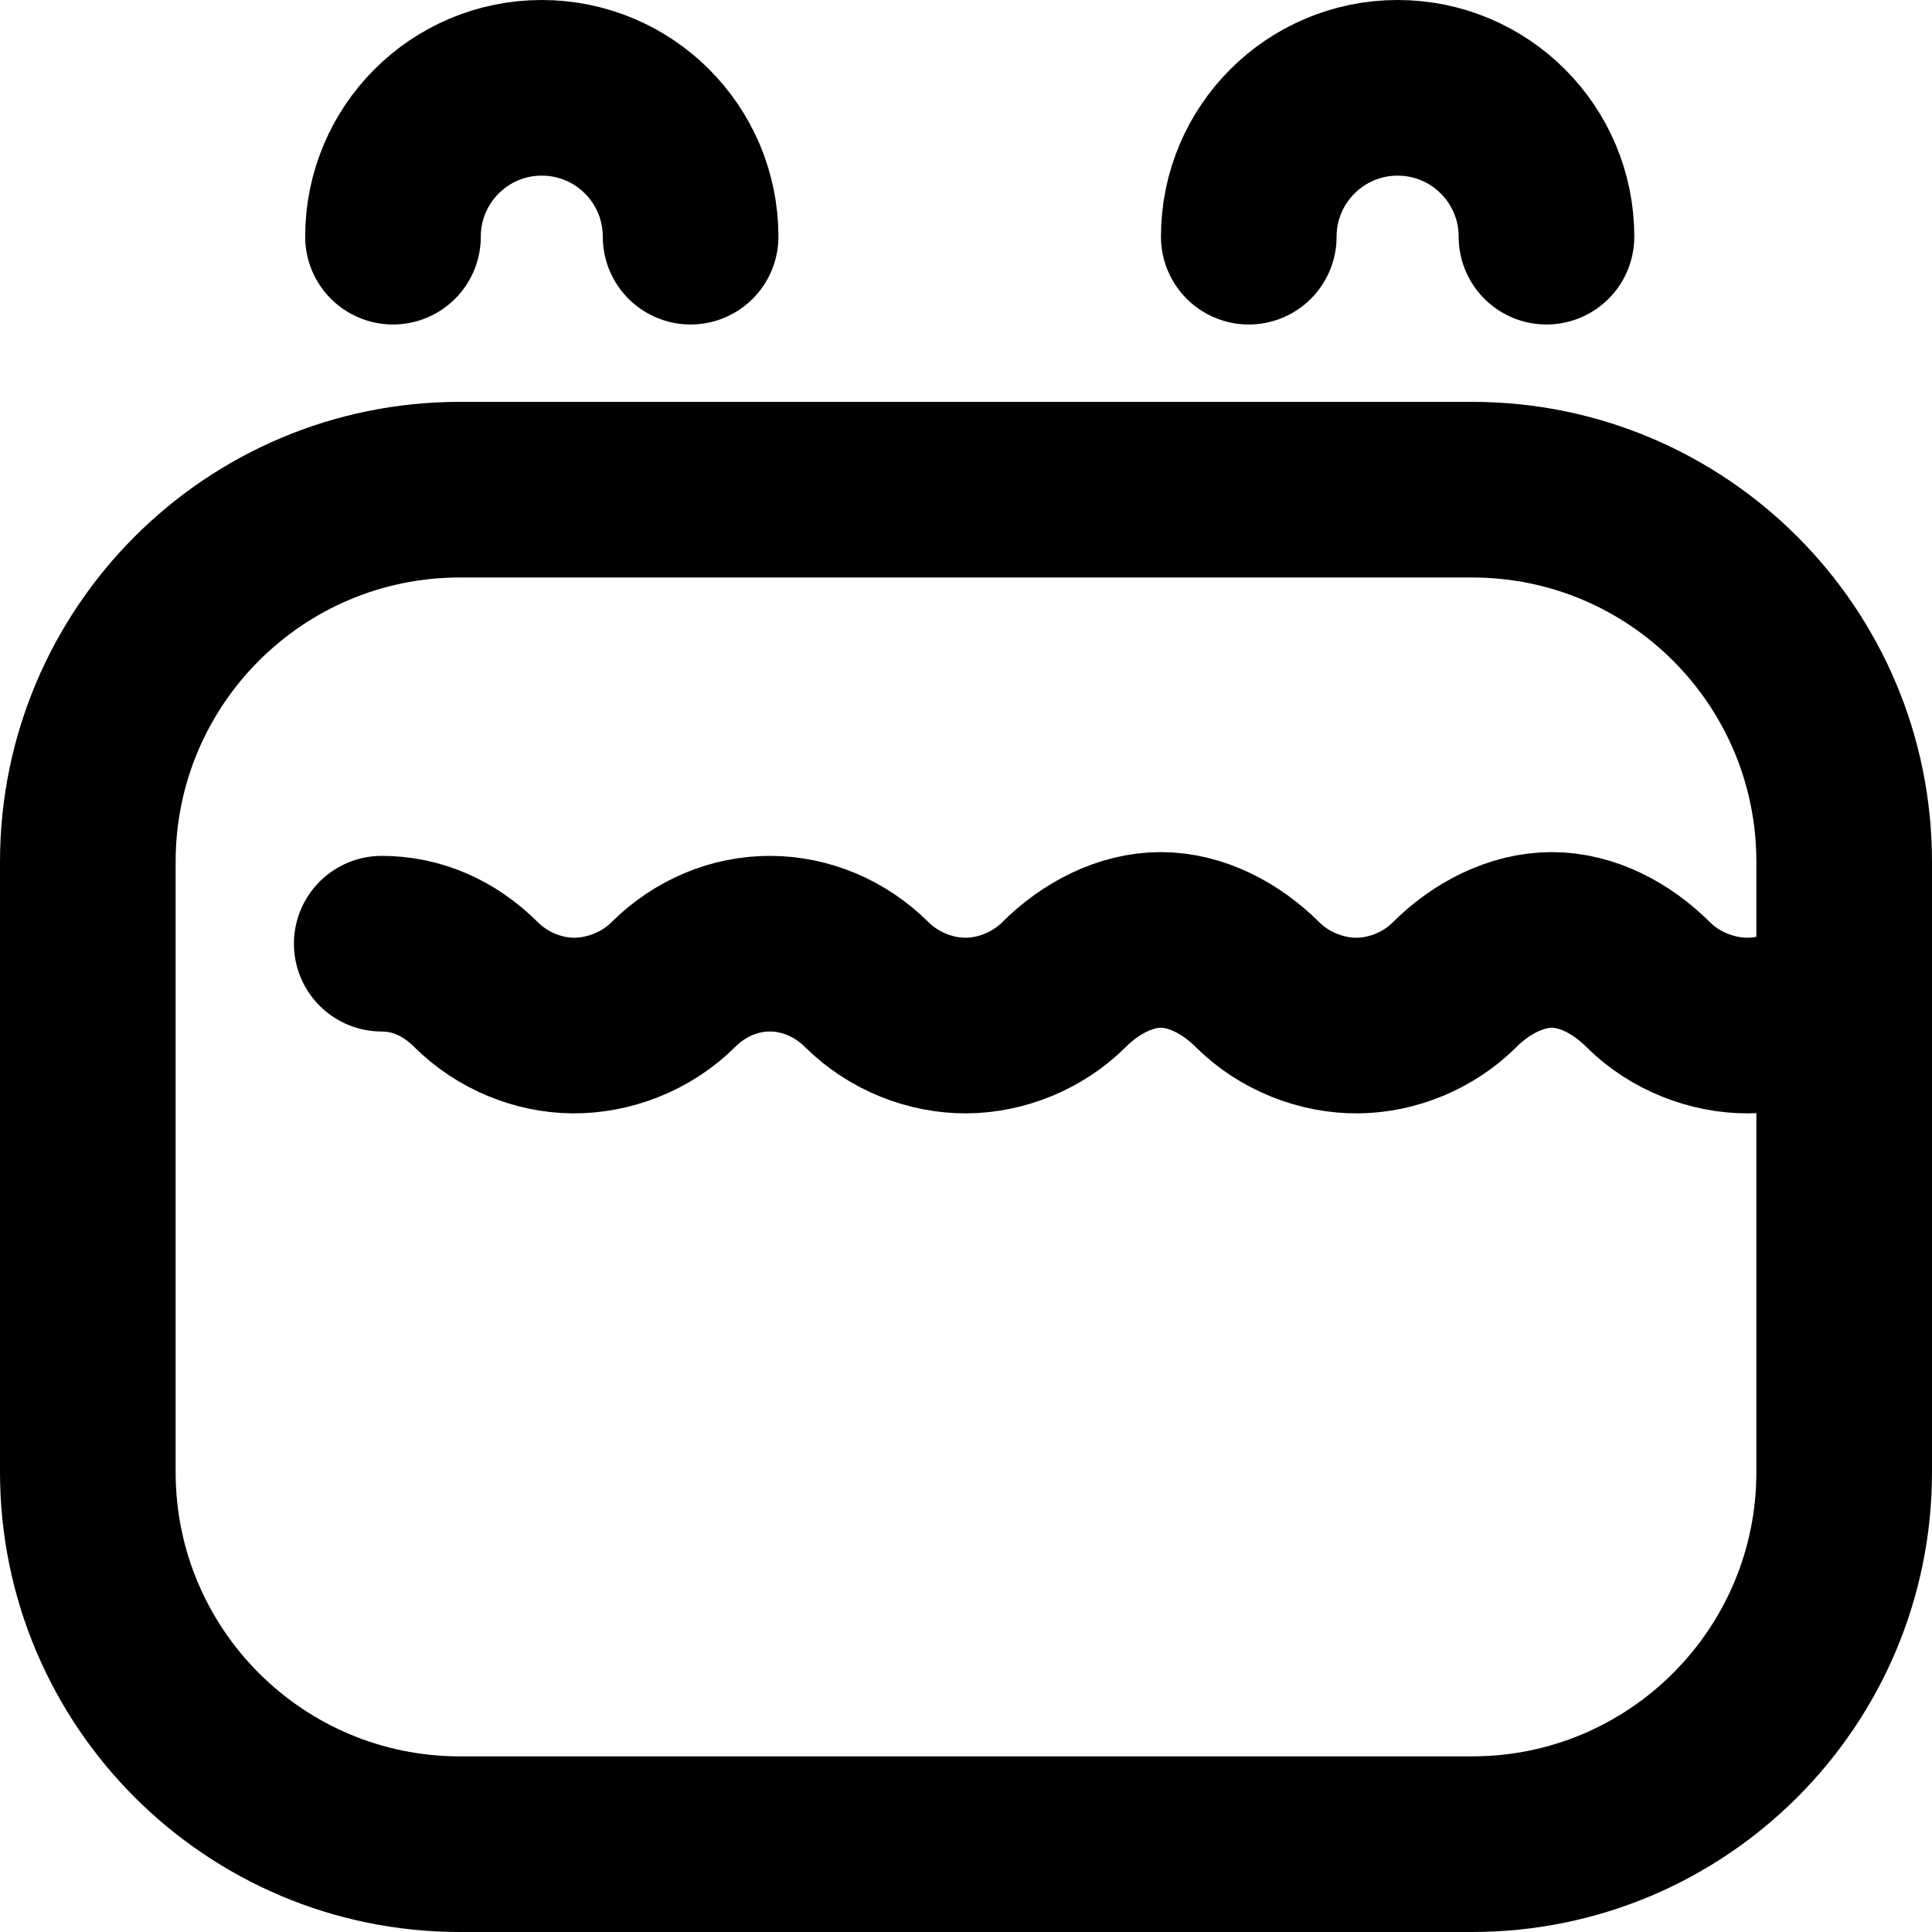 <svg width="22" height="22" viewBox="0 0 22 22" fill="none" xmlns="http://www.w3.org/2000/svg">
<path id="Vector" d="M21 11.212C20.696 11.515 20.297 11.678 19.898 11.678C19.499 11.678 19.073 11.516 18.768 11.212C18.464 10.908 18.07 10.703 17.671 10.703C17.272 10.703 16.869 10.908 16.565 11.212C16.265 11.511 15.856 11.673 15.463 11.678C15.058 11.683 14.628 11.52 14.319 11.212C14.015 10.908 13.617 10.703 13.218 10.703C12.819 10.703 12.42 10.908 12.116 11.212C11.814 11.513 11.399 11.675 11.004 11.678C10.601 11.681 10.178 11.518 9.87 11.212C9.566 10.909 9.167 10.746 8.768 10.746C8.368 10.745 7.972 10.908 7.667 11.212C7.358 11.52 6.927 11.682 6.523 11.678C6.129 11.674 5.721 11.511 5.421 11.212C5.117 10.908 4.746 10.746 4.347 10.746M7.864 2.695C7.864 1.759 7.106 1 6.169 1C5.233 1 4.475 1.759 4.475 2.695M17.61 2.695C17.61 1.759 16.851 1 15.915 1C14.979 1 14.22 1.759 14.22 2.695M5.237 21C2.897 21 1 19.103 1 16.763V9.814C1 7.473 2.897 5.576 5.237 5.576H16.763C19.103 5.576 21 7.473 21 9.814V16.763C21 19.103 19.103 21 16.763 21H5.237Z" stroke="black" stroke-width="2" stroke-miterlimit="10" stroke-linecap="round" stroke-linejoin="round"/>
</svg>
